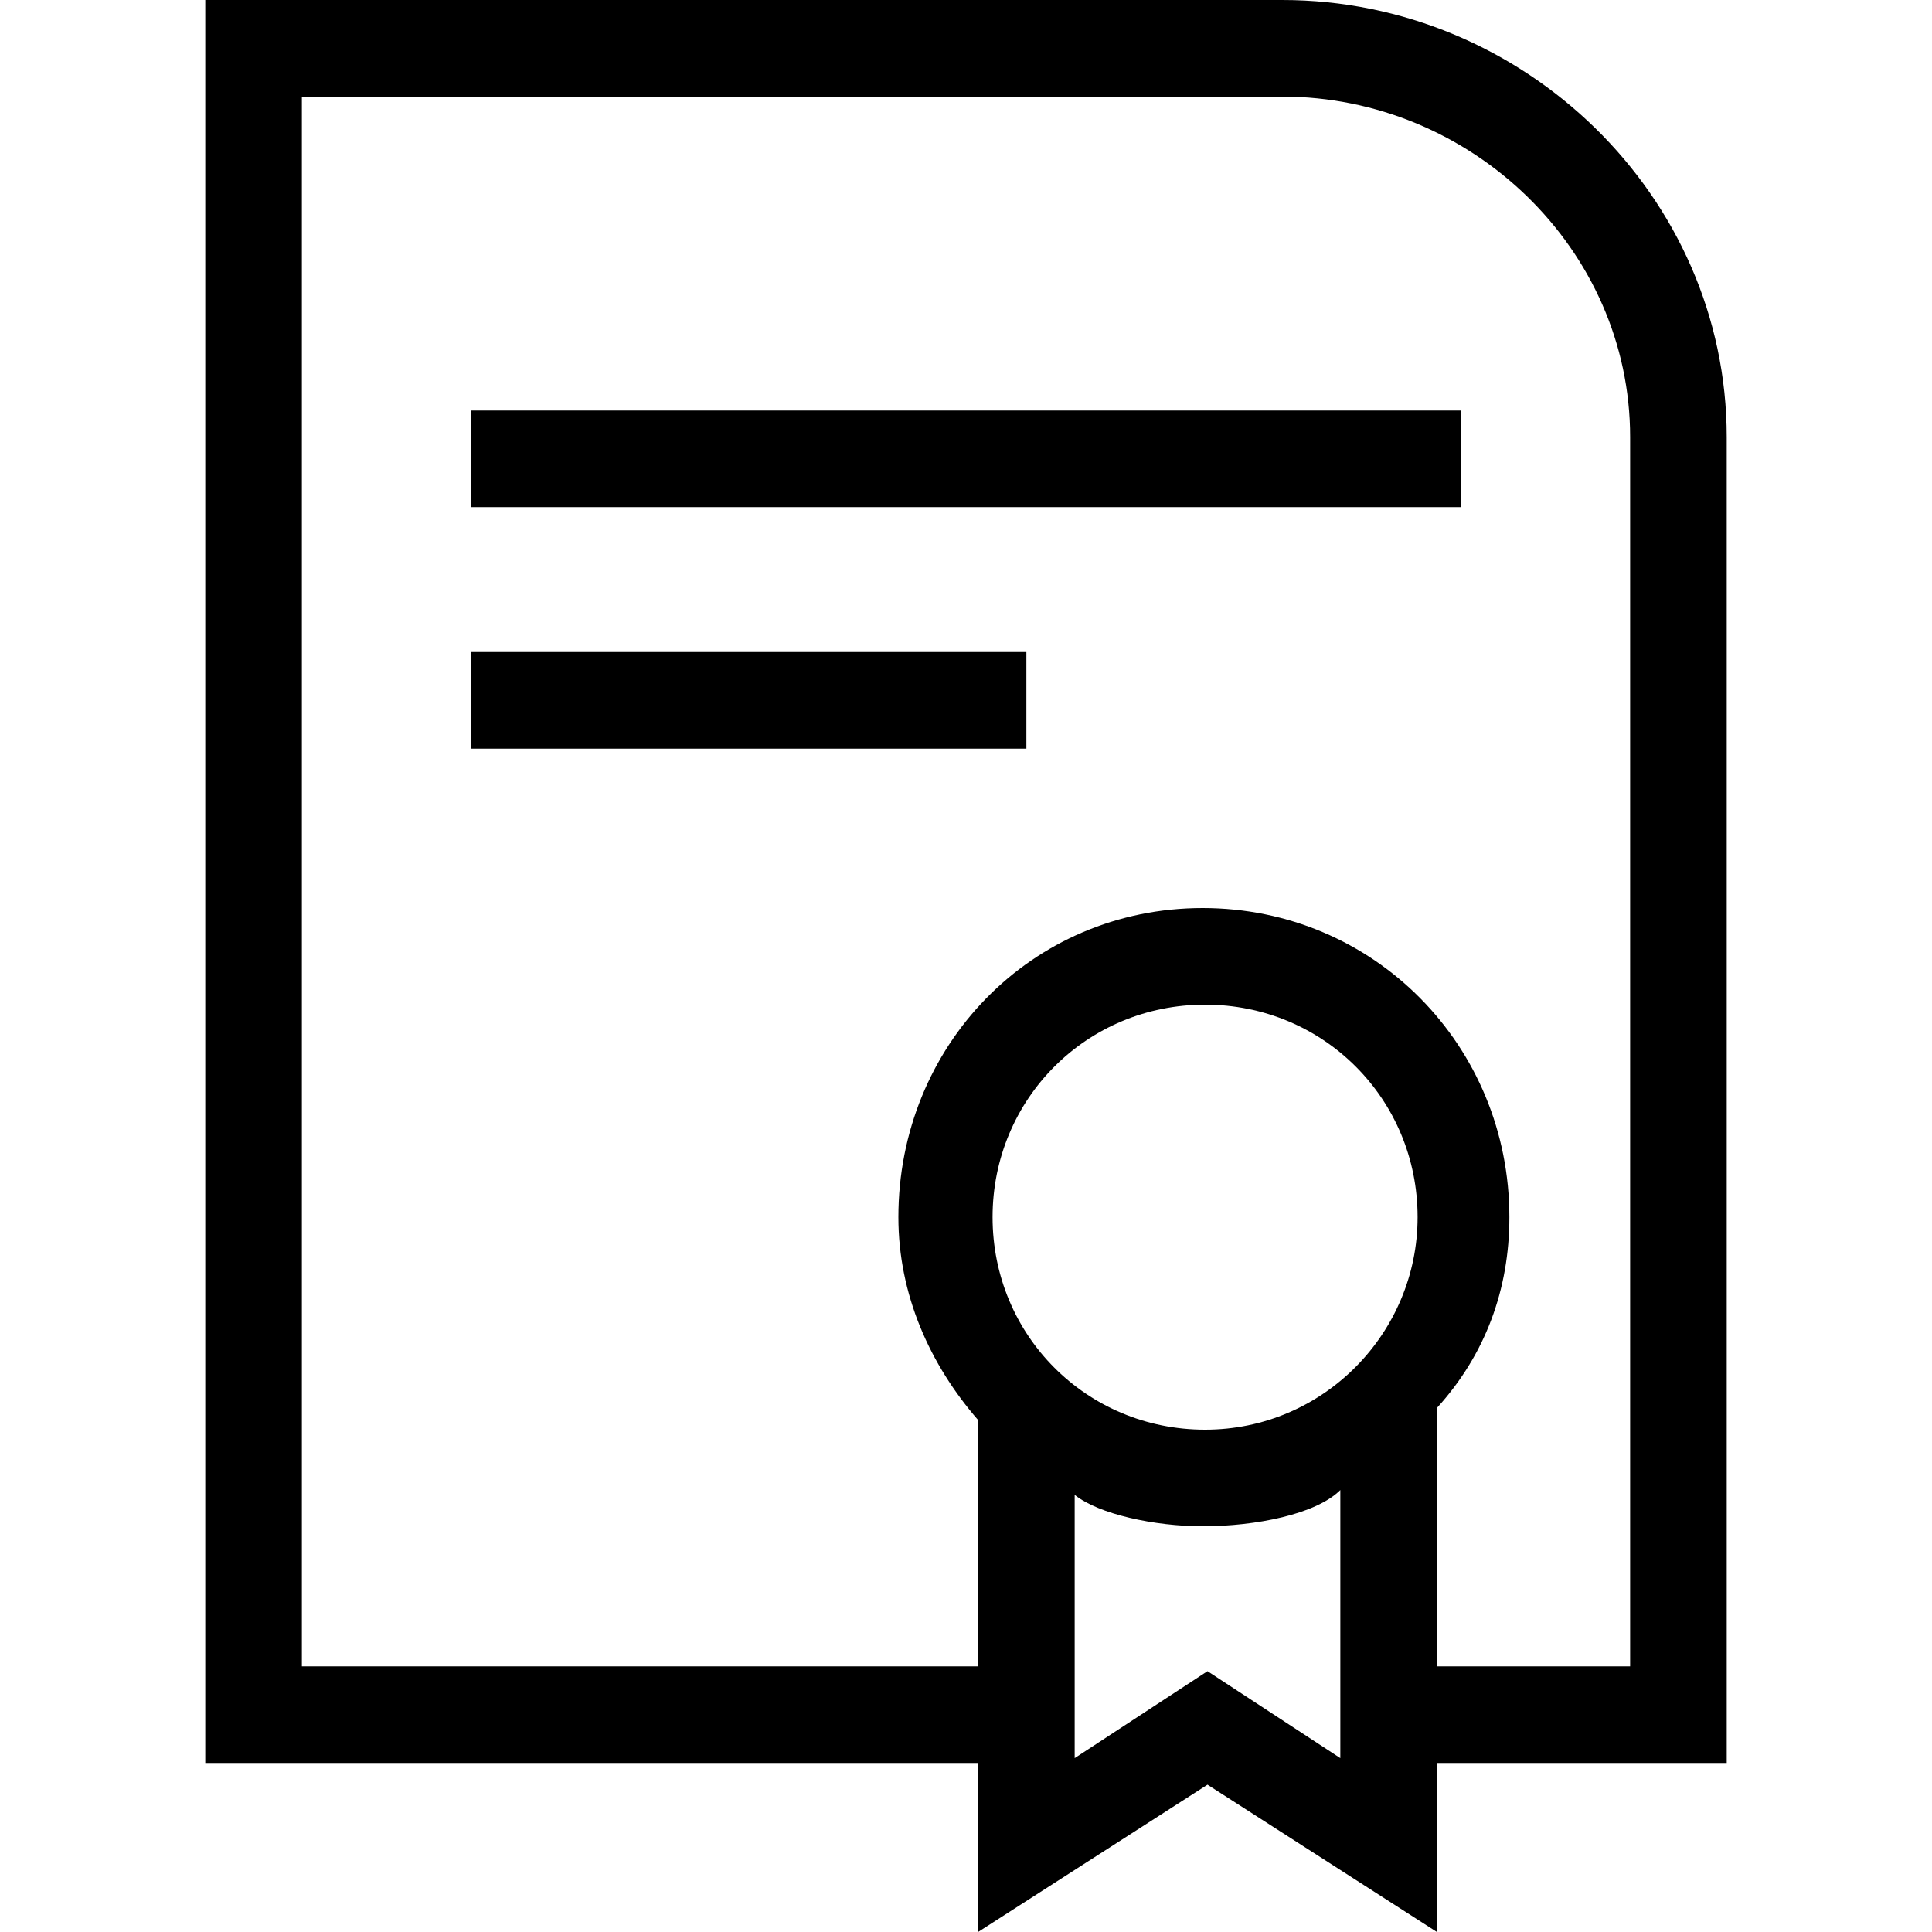 <?xml version="1.0" encoding="utf-8"?>
<!-- Generator: Adobe Illustrator 19.2.1, SVG Export Plug-In . SVG Version: 6.00 Build 0)  -->
<svg version="1.1" id="Calque_1" xmlns="http://www.w3.org/2000/svg" xmlns:xlink="http://www.w3.org/1999/xlink" x="0px" y="0px"
	 viewBox="0 0 80 80" style="enable-background:new 0 0 80 80;" xml:space="preserve">
<g>
	<rect x="19.5" y="17" width="41" height="4"/>
</g>
<g>
	<rect x="19.5" y="27" width="23" height="4"/>
</g>
<path d="M71.5,18.1C71.5,8.1,63.1,0,53.1,0H8.5v73h32v7l9.5-6.1l9.5,6.1v-7h12V18.1z M49.9,59.2c-4.9,0-8.8-3.9-8.8-8.8
	c0-4.9,3.9-8.8,8.8-8.8c4.9,0,8.8,3.9,8.8,8.8C58.7,55.2,54.8,59.2,49.9,59.2z M50,69.2l-5.5,3.6V61.9c1,0.8,3.3,1.3,5.3,1.3
	c2.2,0,4.7-0.5,5.7-1.5v11.1L50,69.2z M67.5,69h-8V58.3c2-2.2,3-4.9,3-7.9c0-7.1-5.6-12.8-12.7-12.8c-7.1,0-12.6,5.7-12.6,12.8
	c0,3.2,1.3,6.1,3.3,8.4V69h-28V4h40.6c7.8,0,14.4,6.3,14.4,14.1V69z"/>
</svg>
